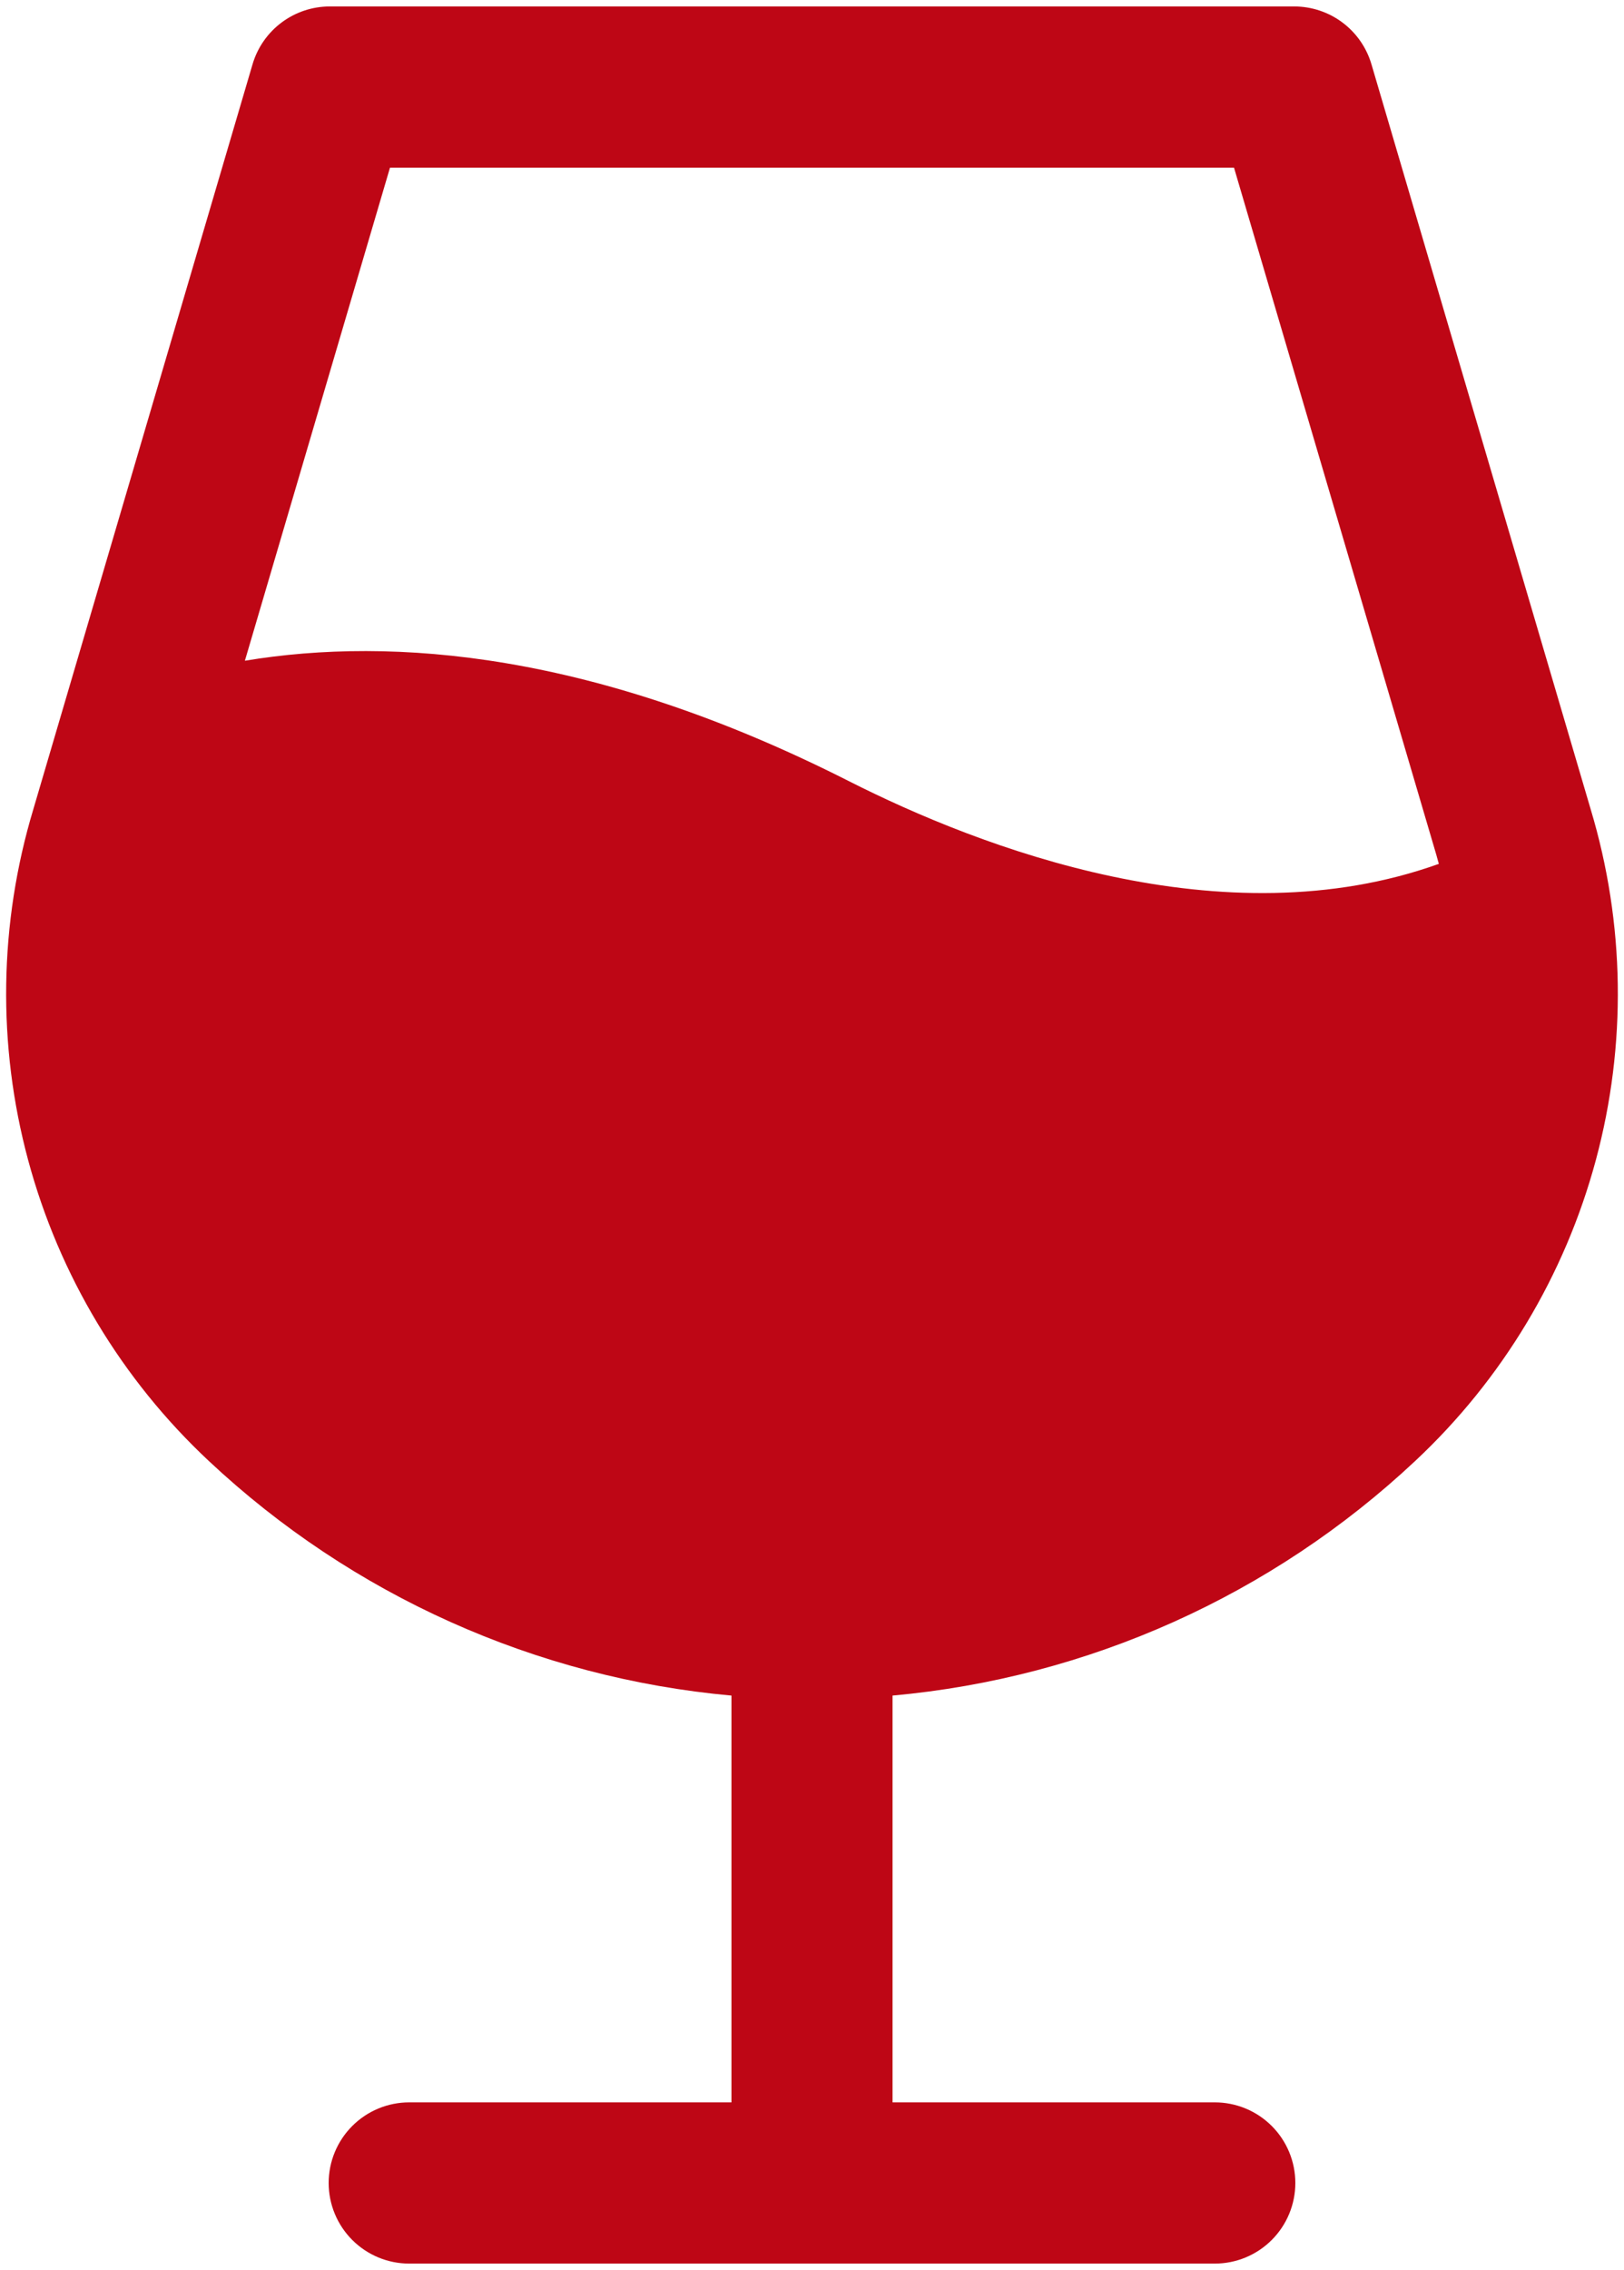 <svg xmlns="http://www.w3.org/2000/svg" width="126" height="176" viewBox="0 0 126 176" fill="none">
<path d="M123.414 62.742L106.406 4.984C106.025 3.69 105.236 2.554 104.156 1.746C103.076 0.938 101.763 0.501 100.414 0.5H25.586C24.237 0.501 22.925 0.938 21.845 1.746C20.765 2.554 19.975 3.69 19.594 4.984L2.586 62.742C-0.082 71.595 -0.222 81.017 2.183 89.945C4.588 98.873 9.441 106.951 16.195 113.266C27.306 123.684 41.581 130.088 56.75 131.461V163H31.75C30.093 163 28.503 163.658 27.331 164.831C26.159 166.003 25.5 167.592 25.5 169.25C25.5 170.908 26.159 172.497 27.331 173.669C28.503 174.842 30.093 175.5 31.75 175.5H94.25C95.908 175.5 97.498 174.842 98.67 173.669C99.842 172.497 100.5 170.908 100.5 169.25C100.5 167.592 99.842 166.003 98.67 164.831C97.498 163.658 95.908 163 94.25 163H69.25V131.461C84.42 130.089 98.695 123.685 109.805 113.266C116.557 106.95 121.41 98.872 123.815 89.945C126.22 81.017 126.081 71.595 123.414 62.742ZM30.258 13H95.742L111.438 66.273C111.508 66.508 111.57 66.742 111.633 66.977C94.899 72.977 76.055 65.727 65.828 60.547C46.149 50.586 30.524 49.32 19 51.227L30.258 13Z" fill="#BE0615"/>
</svg>
